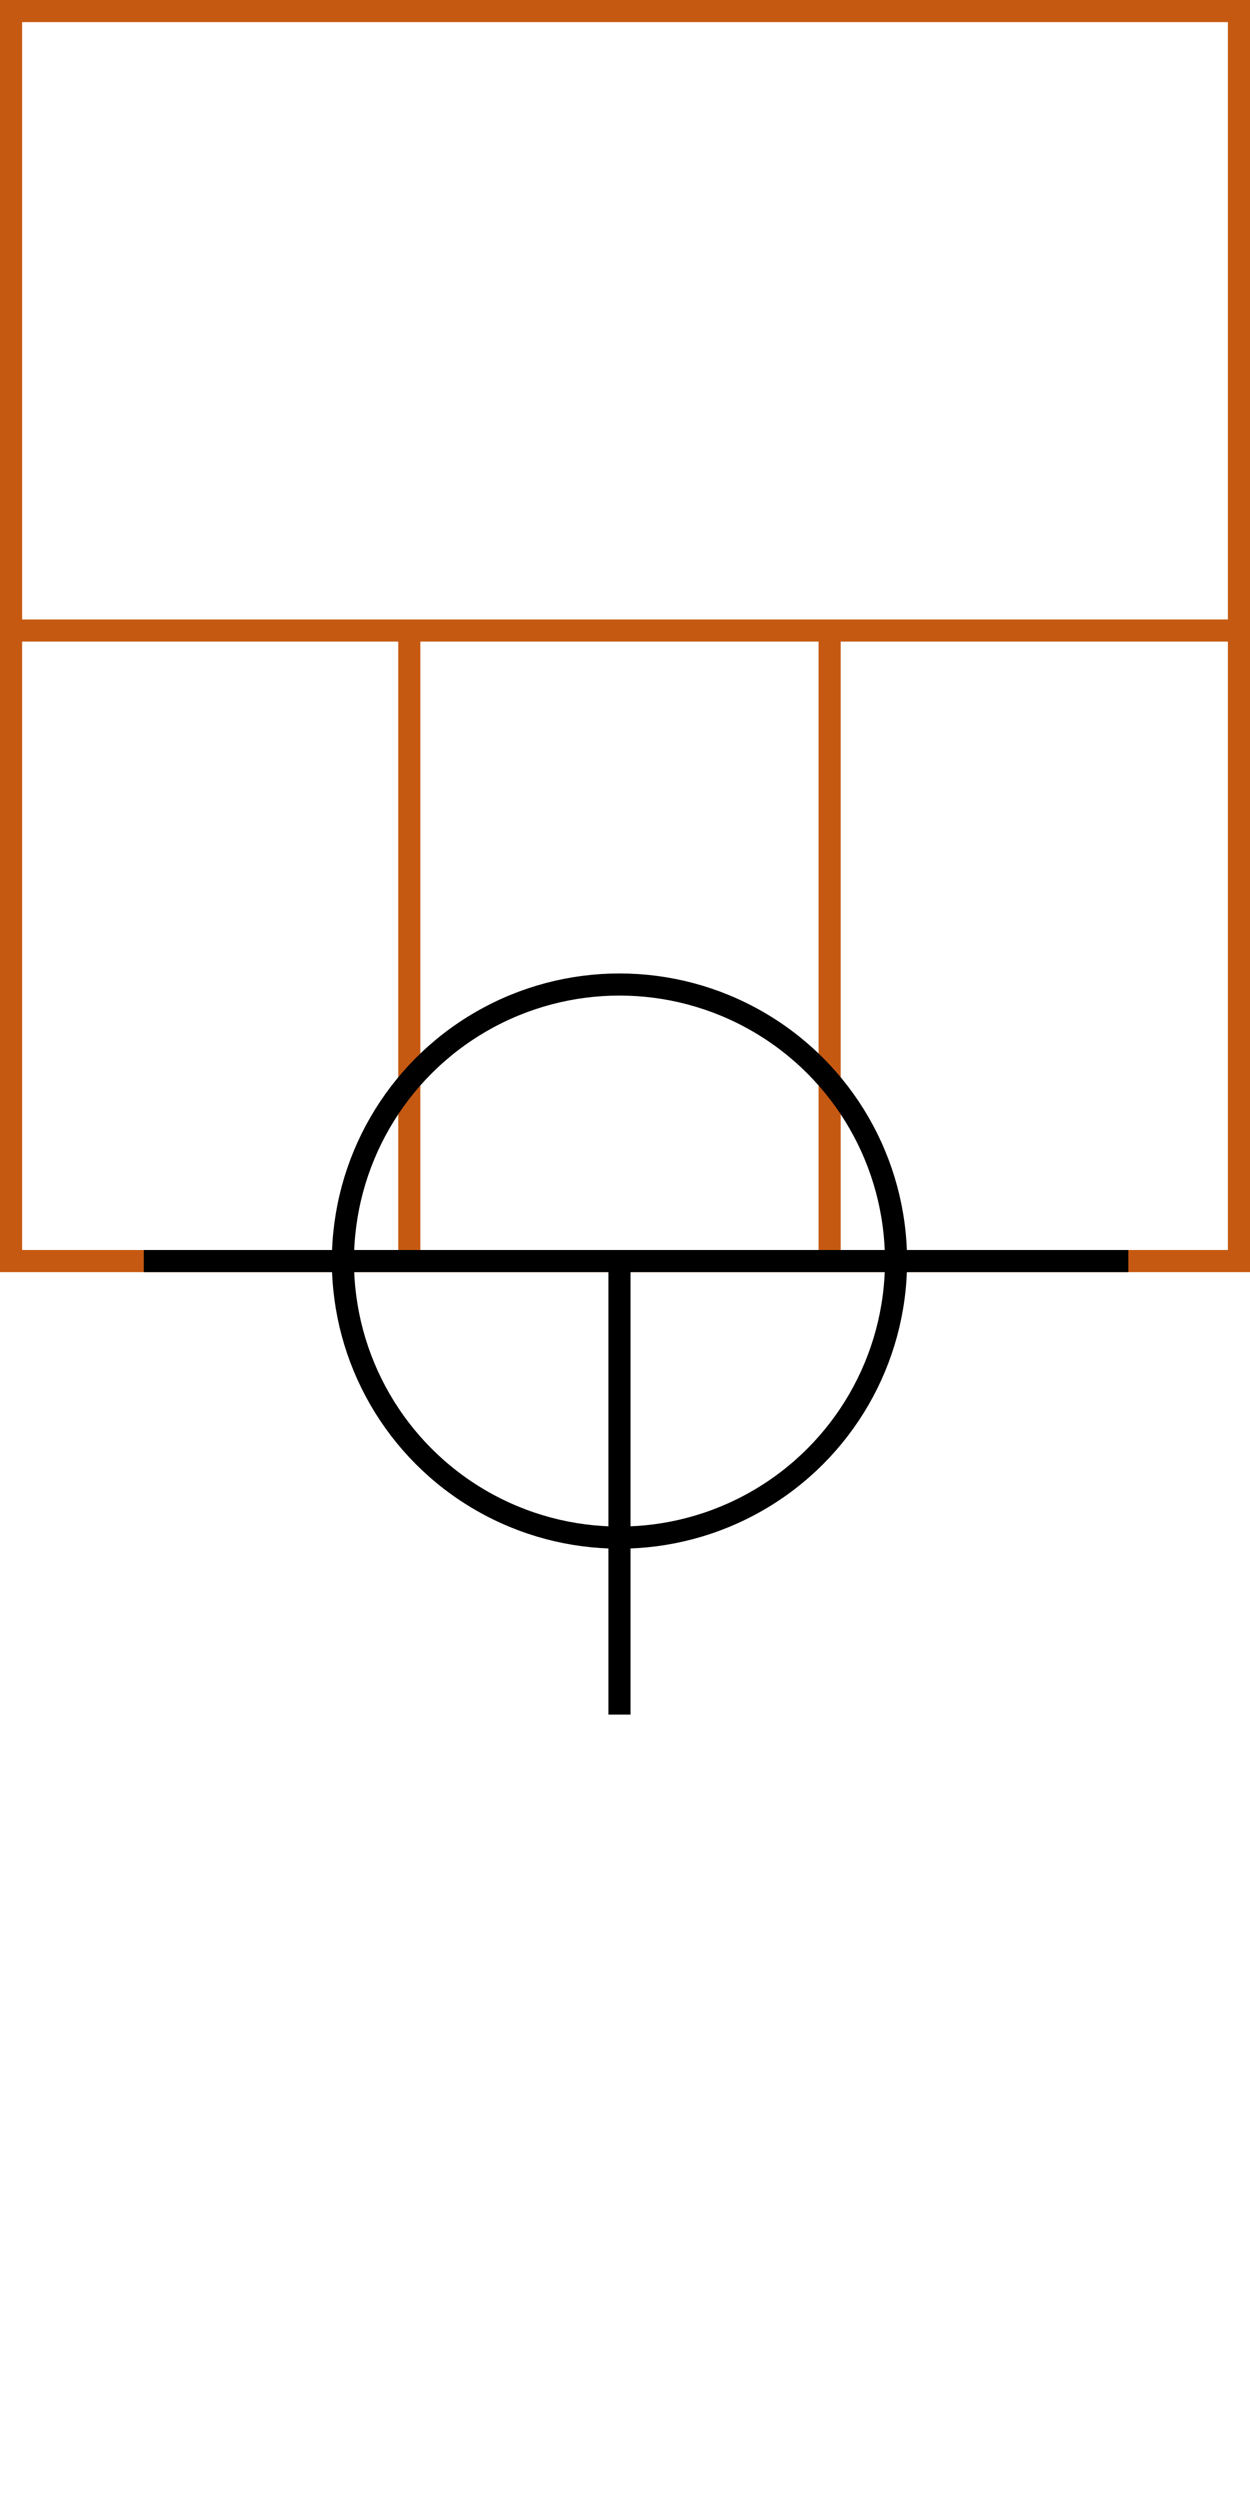 <svg xmlns="http://www.w3.org/2000/svg" height="226" width="113">
 <g>
  <title>background</title>
  <rect fill="#fff" height="226" id="canvas_background" width="113" x="0" y="0"></rect>
 </g>
 <g>
  <title>Form</title>
  <rect fill="#fff" height="113" id="svg_3" stroke="#C65911" stroke-width="2" width="111" x="1" y="1"></rect>
  <line fill="none" id="svg_4" stroke="#C65911" stroke-width="2" x1="0" x2="113" y1="57" y2="57"></line>
  <line fill="none" id="svg_5" stroke="#C65911" stroke-width="2" x1="37" x2="37" y1="57" y2="114"></line>
  <line fill="none" id="svg_10" stroke="#C65911" stroke-width="2" x1="75" x2="75" y1="57" y2="114"></line>
 </g>
 <g>
  <title>NAP</title>
  <ellipse cx="56" cy="114" fill="none" id="svg21" rx="25" ry="25" stroke="#000" stroke-width="2"></ellipse>
  <line fill="none" id="svg22" stroke="#000" stroke-width="2" x1="13" x2="102" y1="114" y2="114"></line>
  <line fill="none" id="svg23" stroke="#000" stroke-width="2" x1="56" x2="56" y1="155" y2="114"></line>
 </g>
</svg>